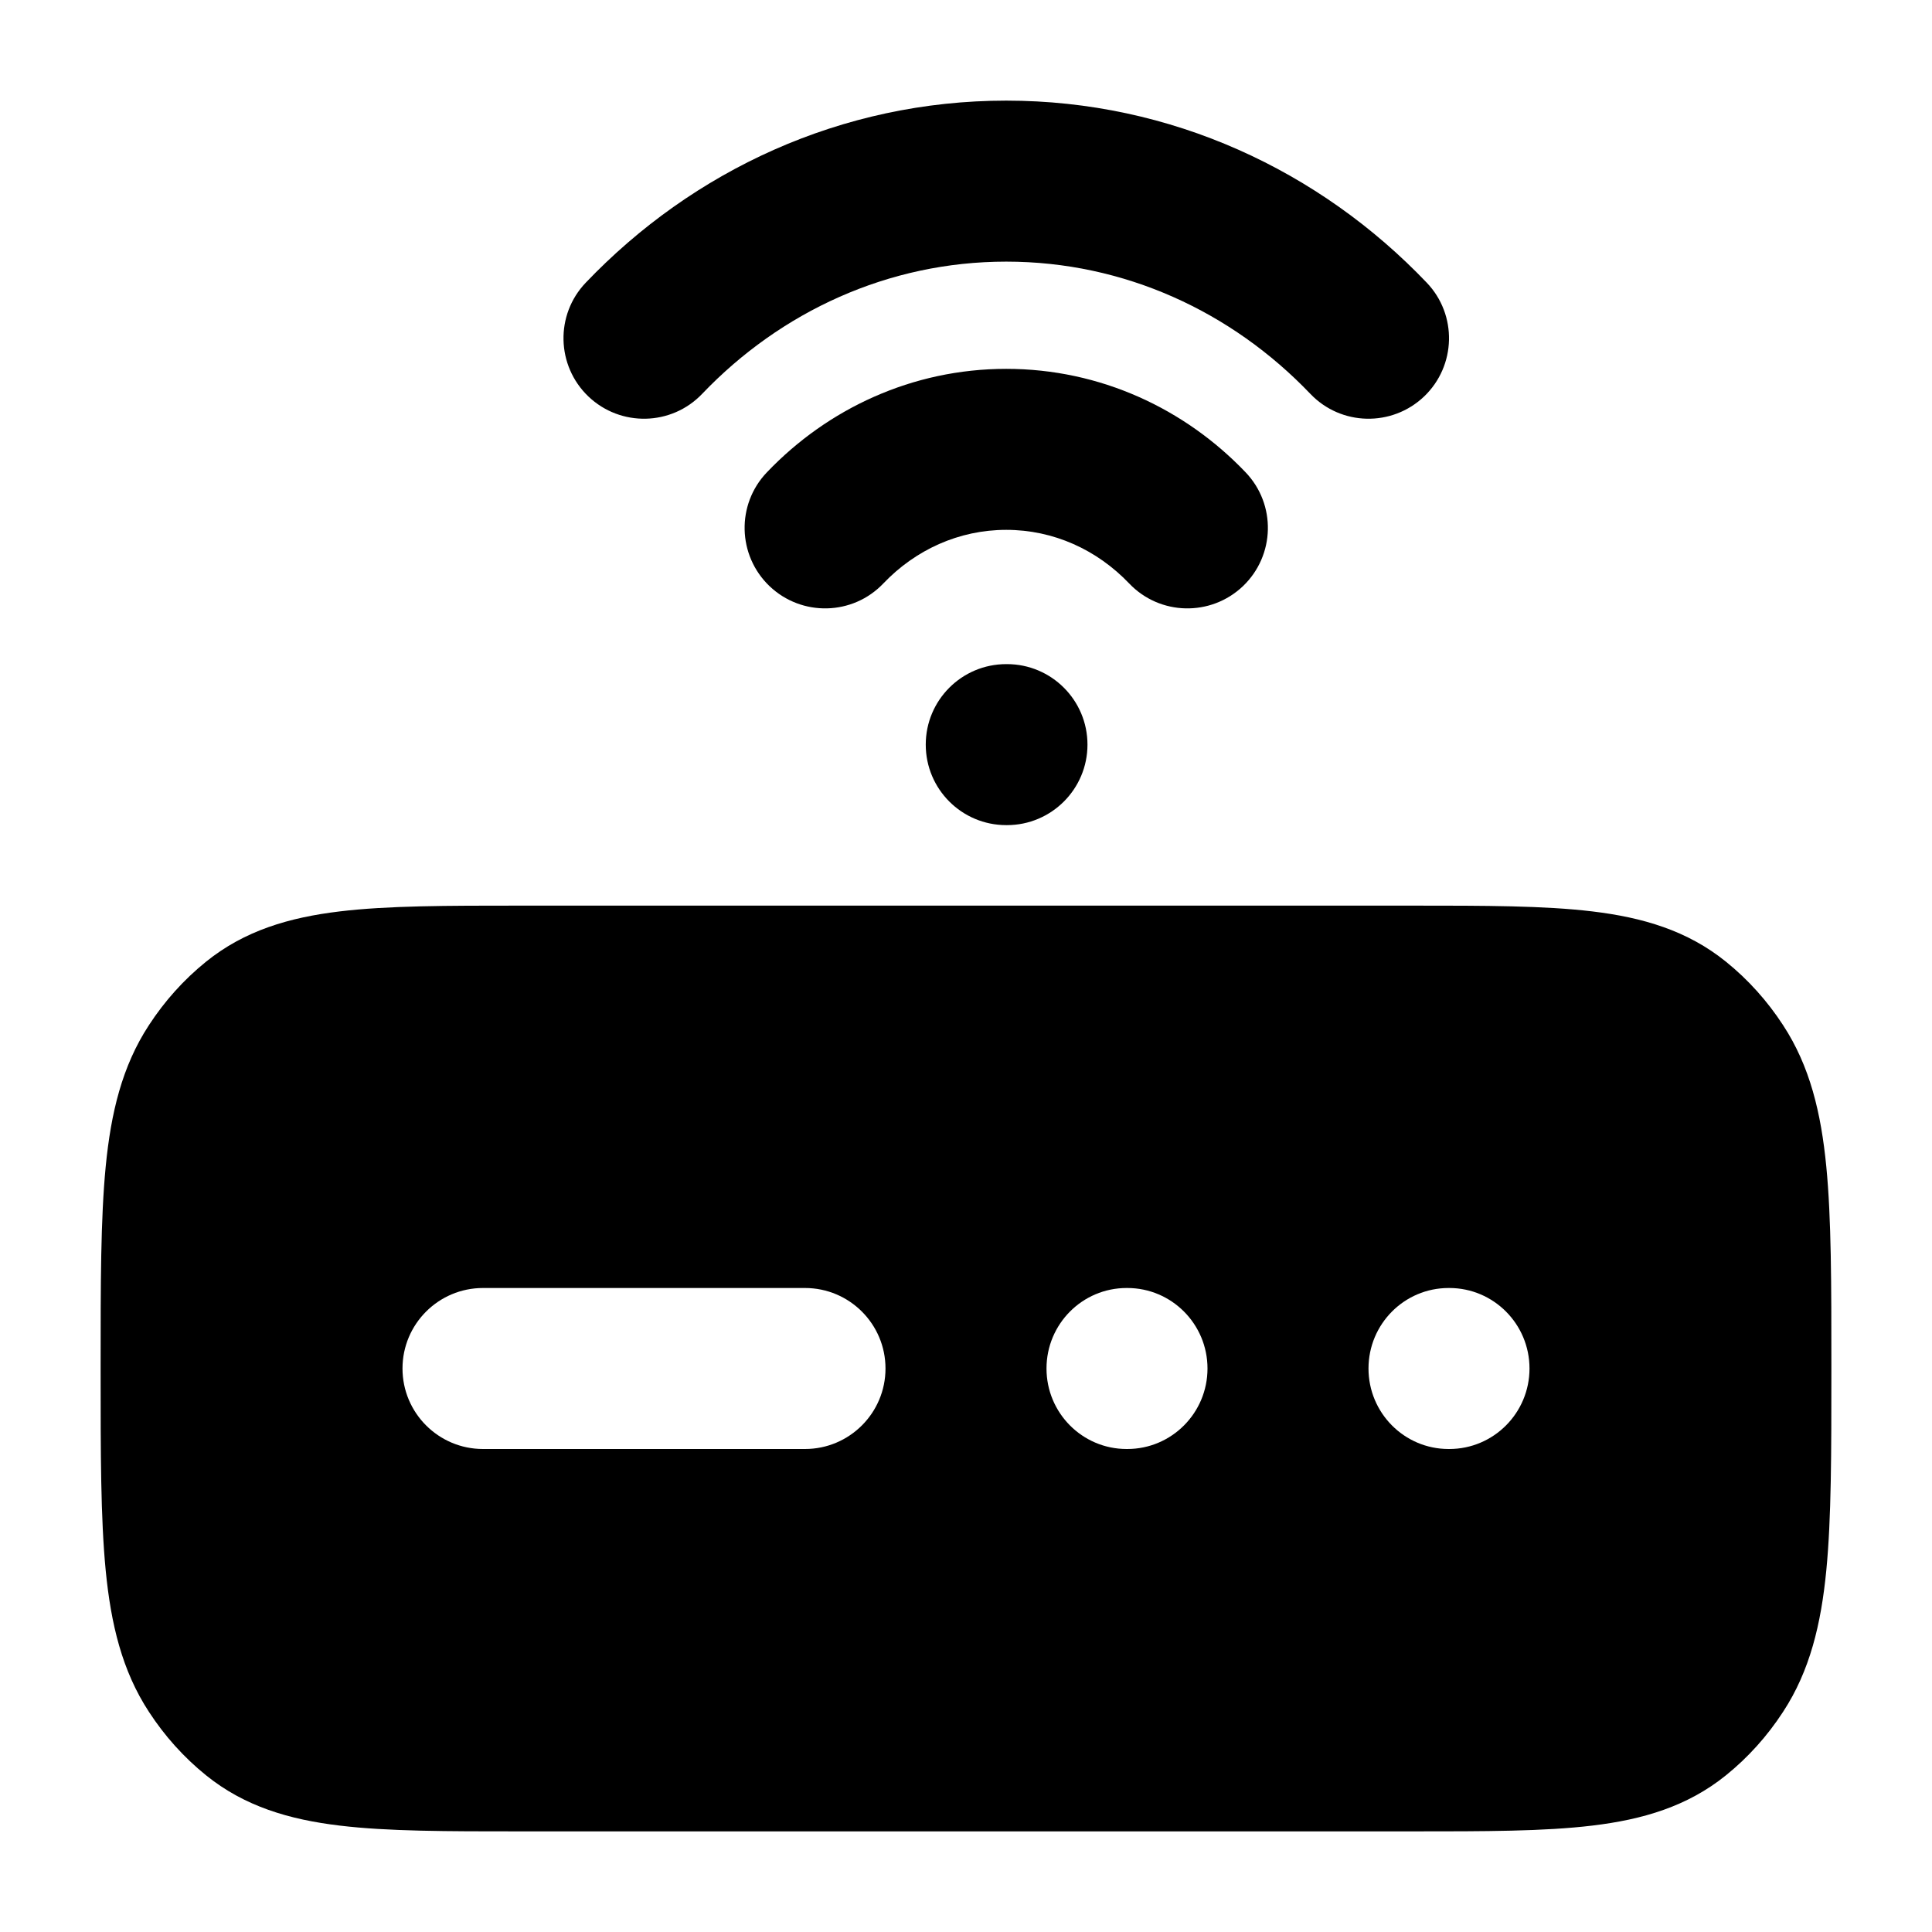 <svg width="24" height="24" viewBox="0 0 24 24" xmlns="http://www.w3.org/2000/svg">
    <path fill-rule="evenodd" clip-rule="evenodd" d="M7.277 3.511C8.604 2.121 10.451 1.25 12.5 1.25C14.549 1.25 16.396 2.121 17.723 3.511C18.105 3.91 18.09 4.543 17.691 4.925C17.291 5.306 16.658 5.292 16.277 4.892C15.301 3.871 13.966 3.25 12.5 3.25C11.034 3.25 9.699 3.871 8.723 4.892C8.342 5.292 7.709 5.306 7.309 4.925C6.91 4.543 6.895 3.91 7.277 3.511ZM9.527 5.867C10.278 5.08 11.33 4.582 12.5 4.582C13.67 4.582 14.722 5.08 15.473 5.867C15.855 6.266 15.84 6.899 15.441 7.281C15.041 7.662 14.408 7.648 14.027 7.248C13.627 6.829 13.087 6.582 12.5 6.582C11.913 6.582 11.373 6.829 10.973 7.248C10.592 7.648 9.959 7.662 9.559 7.281C9.16 6.899 9.145 6.266 9.527 5.867ZM11.5 9.25C11.5 8.698 11.947 8.25 12.5 8.25H12.509C13.061 8.25 13.509 8.698 13.509 9.25C13.509 9.802 13.061 10.25 12.509 10.25H12.5C11.947 10.25 11.5 9.802 11.5 9.25Z"/>
    <path fill-rule="evenodd" clip-rule="evenodd" d="M17.546 11.25H6.454H6.454H6.454C5.556 11.25 4.815 11.25 4.219 11.322C3.594 11.397 3.039 11.559 2.559 11.947C2.284 12.169 2.045 12.435 1.85 12.735C1.516 13.245 1.378 13.825 1.313 14.492C1.25 15.141 1.25 15.953 1.25 16.961V16.961V16.961V17.039V17.039V17.039C1.25 18.047 1.25 18.859 1.313 19.508C1.378 20.174 1.516 20.755 1.85 21.265C2.045 21.565 2.284 21.831 2.559 22.053C3.039 22.441 3.594 22.603 4.219 22.678C4.815 22.75 5.556 22.75 6.454 22.75H17.546C18.444 22.75 19.185 22.75 19.781 22.678C20.406 22.603 20.961 22.441 21.441 22.053C21.716 21.831 21.955 21.565 22.15 21.265C22.484 20.755 22.622 20.174 22.687 19.508C22.75 18.859 22.75 18.047 22.75 17.039V16.961C22.75 15.953 22.75 15.141 22.687 14.492C22.622 13.825 22.484 13.245 22.15 12.735C21.955 12.435 21.716 12.169 21.441 11.947C20.961 11.559 20.406 11.397 19.781 11.322C19.185 11.25 18.444 11.25 17.546 11.25H17.546H17.546ZM17 17C17 16.448 17.445 16 17.995 16H18.004C18.554 16 19 16.448 19 17C19 17.552 18.554 18 18.004 18H17.995C17.445 18 17 17.552 17 17ZM13.995 16C13.445 16 13 16.448 13 17C13 17.552 13.445 18 13.995 18H14.004C14.554 18 15 17.552 15 17C15 16.448 14.554 16 14.004 16H13.995ZM5 17C5 16.448 5.448 16 6 16H10C10.552 16 11 16.448 11 17C11 17.552 10.552 18 10 18H6C5.448 18 5 17.552 5 17Z"/>
</svg>

